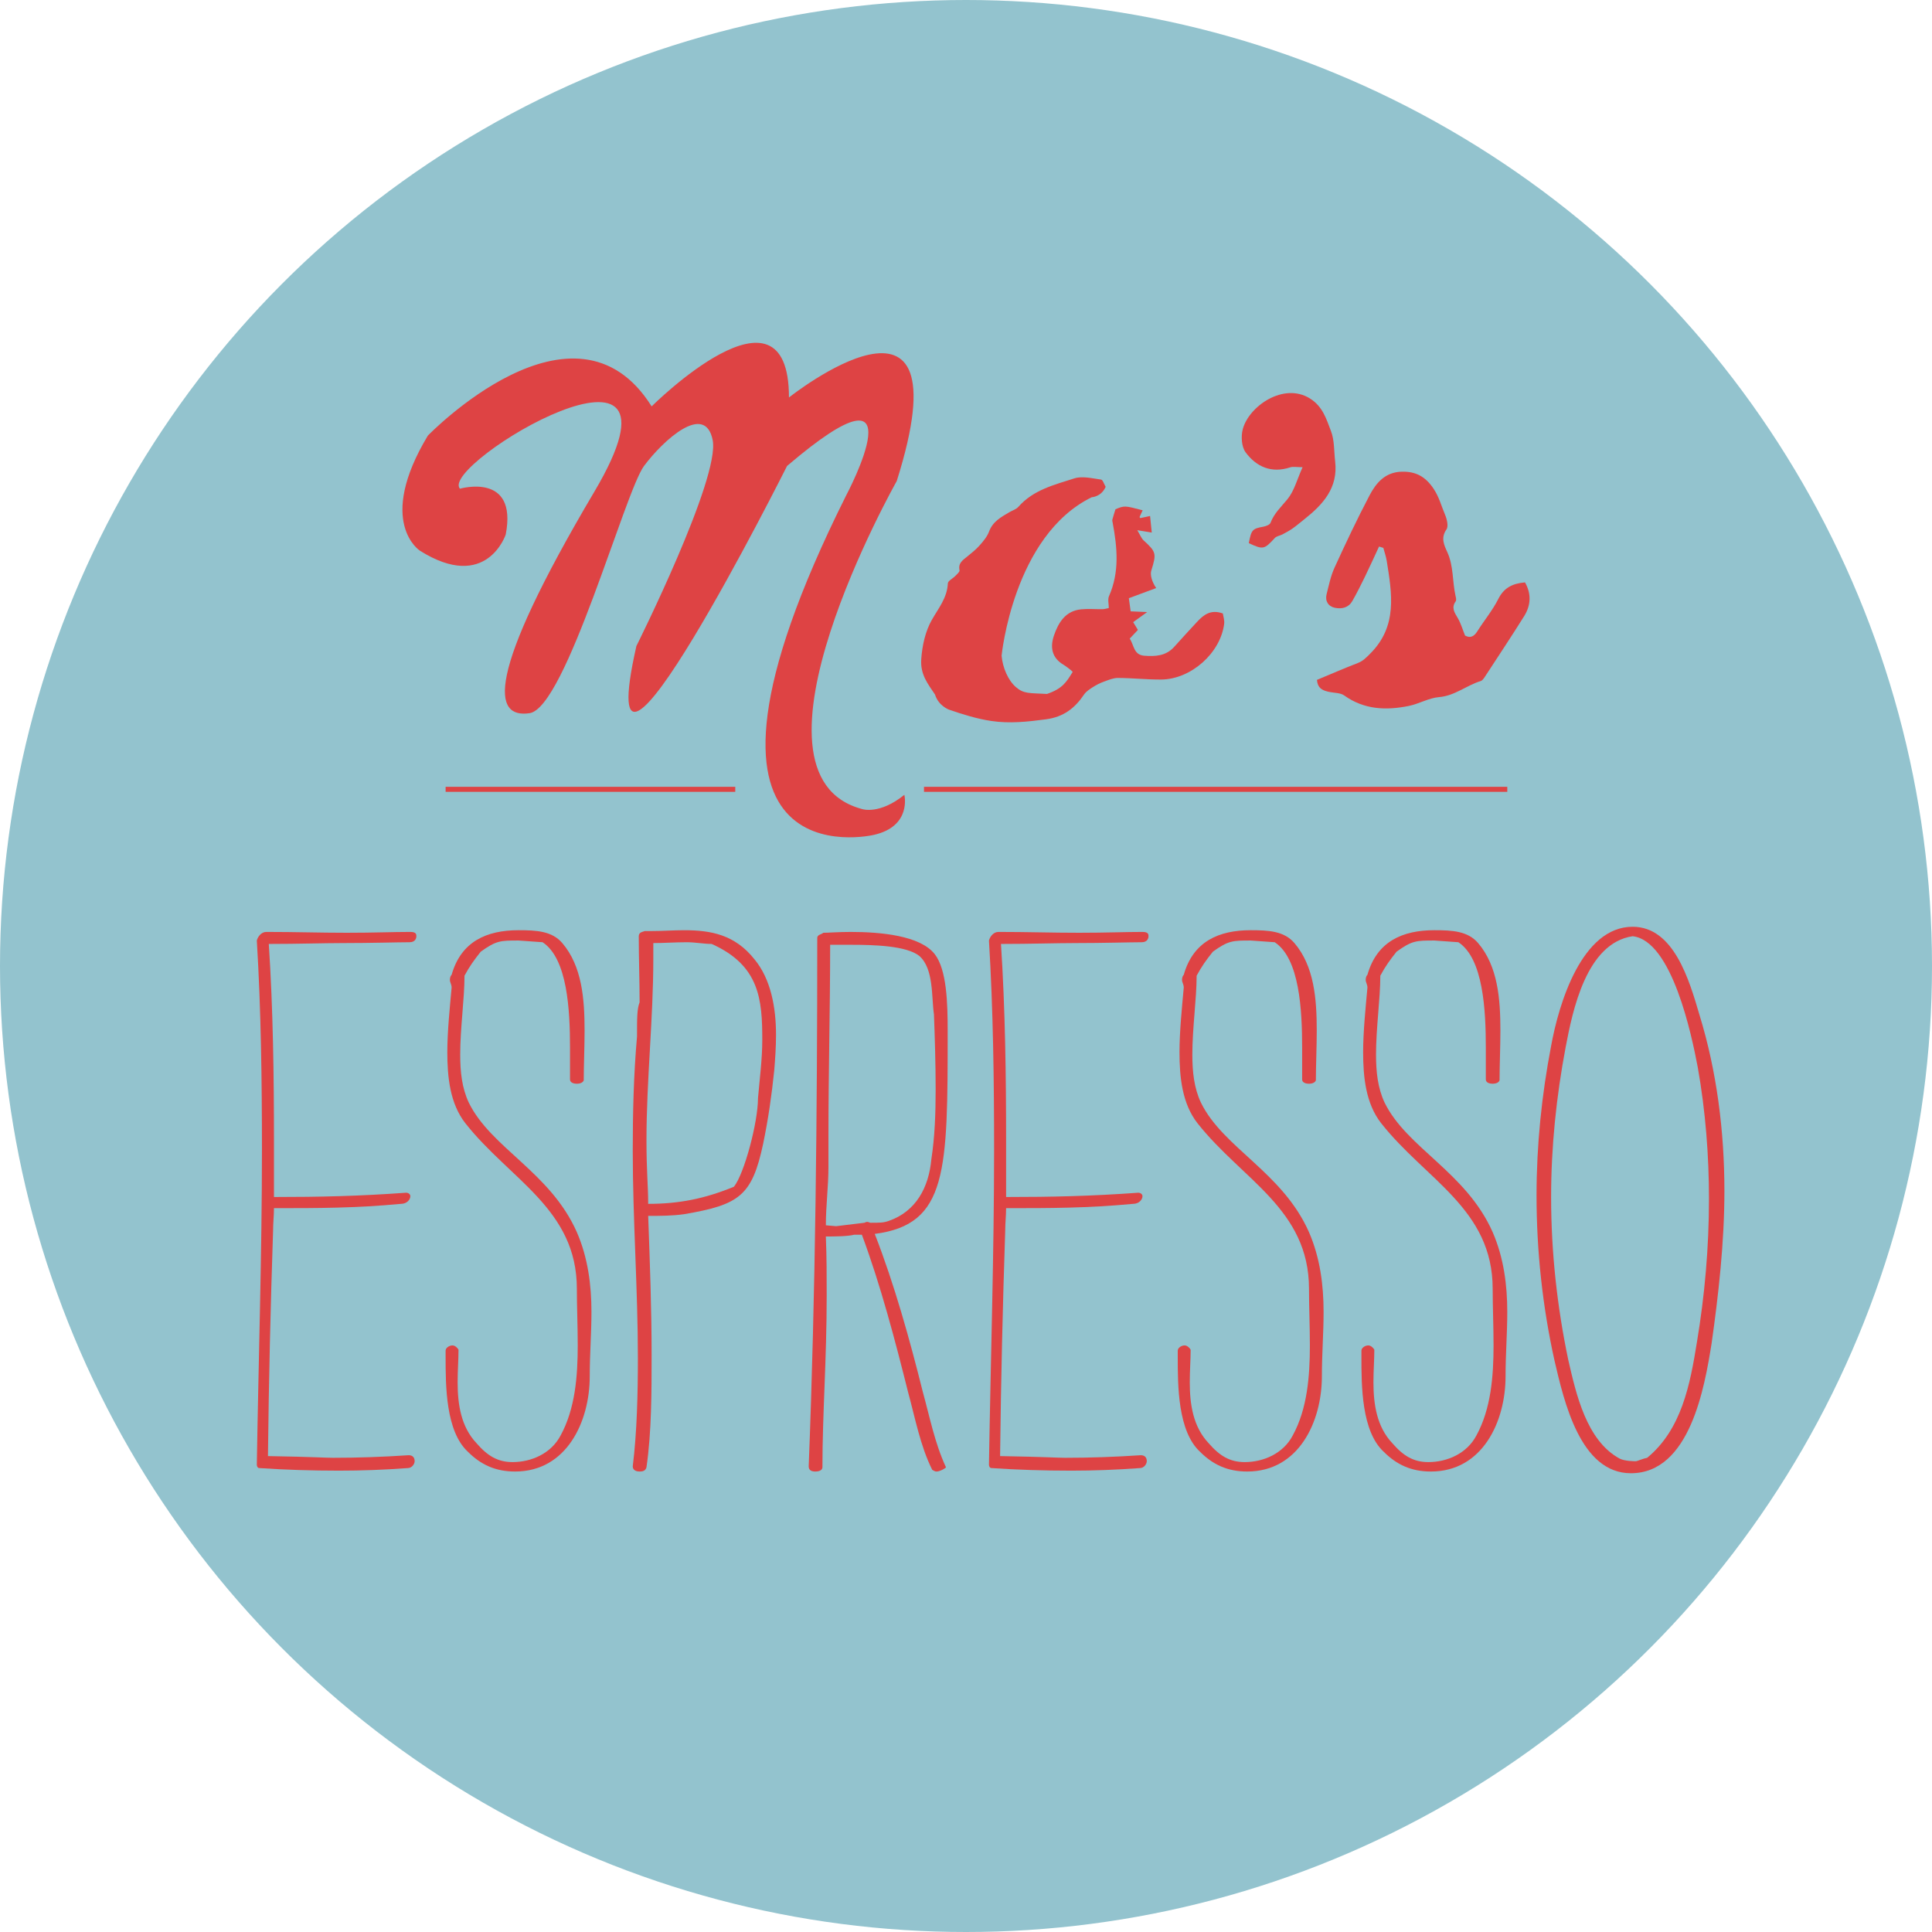 <?xml version="1.0" encoding="UTF-8" standalone="no"?>
<!-- Generator: Adobe Illustrator 17.0.0, SVG Export Plug-In . SVG Version: 6.00 Build 0)  -->

<svg
   xmlns:dc="http://purl.org/dc/elements/1.1/"
   xmlns:cc="http://creativecommons.org/ns#"
   xmlns:rdf="http://www.w3.org/1999/02/22-rdf-syntax-ns#"
   xmlns:svg="http://www.w3.org/2000/svg"
   xmlns="http://www.w3.org/2000/svg"
   xmlns:sodipodi="http://sodipodi.sourceforge.net/DTD/sodipodi-0.dtd"
   xmlns:inkscape="http://www.inkscape.org/namespaces/inkscape"
   version="1.1"
   id="Layer_1"
   x="0px"
   y="0px"
   width="384.308"
   height="384.308"
   viewBox="0 0 384.308 384.308"
   enable-background="new 0 0 450 450"
   xml:space="preserve"
   inkscape:version="0.48.4 r9939"
   sodipodi:docname="Mos_Over.svg"><defs
     id="defs39" /><sodipodi:namedview
     pagecolor="#ffffff"
     bordercolor="#666666"
     borderopacity="1"
     objecttolerance="10"
     gridtolerance="10"
     guidetolerance="10"
     inkscape:pageopacity="0"
     inkscape:pageshadow="2"
     inkscape:window-width="640"
     inkscape:window-height="480"
     id="namedview37"
     showgrid="false"
     fit-margin-top="0"
     fit-margin-left="0"
     fit-margin-right="0"
     fit-margin-bottom="0"
     inkscape:zoom="0.52444444"
     inkscape:cx="195.207"
     inkscape:cy="189.07101"
     inkscape:window-x="0"
     inkscape:window-y="34"
     inkscape:window-maximized="0"
     inkscape:current-layer="Layer_1" /><g
     id="g3"
     transform="translate(-29.793,-29.763)"><circle
       cx="221.947"
       cy="221.917"
       r="192.154"
       id="circle5"
       sodipodi:cx="221.94701"
       sodipodi:cy="221.91701"
       sodipodi:rx="192.15401"
       sodipodi:ry="192.15401"
       style="fill:#93c3ce"
       d="m 414.101,221.917 c 0,106.124 -86.03,192.154 -192.154,192.154 -106.124,0 -192.154,-86.03 -192.154,-192.154 0,-106.124 86.03,-192.154 192.154,-192.154 106.124,0 192.154,86.03 192.154,192.154 z" /><path
       d="m 215.783,167.919 c -1.415,-2.114 -2.936,-3.966 -2.74,-6.979 0.186,-2.85 0.854,-5.653 2.091,-7.838 1.347,-2.378 3.063,-4.394 3.205,-7.3 0.025,-0.51 0.985,-0.957 1.477,-1.469 0.333,-0.347 0.913,-0.824 0.846,-1.124 -0.317,-1.435 0.641,-2.019 1.522,-2.734 0.868,-0.705 1.756,-1.412 2.492,-2.245 0.727,-0.822 1.486,-1.725 1.858,-2.731 0.738,-1.998 2.394,-2.881 4.034,-3.847 0.604,-0.356 1.362,-0.572 1.799,-1.071 2.961,-3.379 7.164,-4.384 11.136,-5.661 1.589,-0.511 3.542,0.004 5.305,0.236 0.356,0.047 0.603,0.921 0.919,1.444 -0.87,2 -2.775,2.074 -2.775,2.074 -15.604,7.65 -17.925,31.526 -17.925,31.526 0.215,2.41 1.303,4.881 2.811,6.208 1.604,1.411 2.683,1.189 6.217,1.394 3.112,-1.062 3.891,-2.392 5.117,-4.395 -0.212,-0.285 -1.501,-1.225 -1.807,-1.403 -2.386,-1.388 -2.71,-3.539 -1.917,-5.841 0.89,-2.583 2.292,-4.897 5.417,-5.195 1.415,-0.135 2.855,-0.006 4.283,-0.031 0.39,-0.007 0.777,-0.14 1.204,-0.222 0,-0.86 -0.242,-1.725 0.038,-2.359 2.121,-4.8 1.651,-9.696 0.73,-14.629 -0.037,-0.198 -0.108,-0.417 -0.06,-0.599 0.179,-0.682 0.4,-1.352 0.617,-2.063 1.809,-0.743 1.809,-0.743 5.406,0.206 -0.21,0.456 -0.415,0.901 -0.619,1.345 0.064,0.071 0.142,0.211 0.19,0.201 0.552,-0.106 1.1,-0.234 1.908,-0.415 0.115,1.123 0.212,2.074 0.337,3.294 -0.845,-0.137 -1.538,-0.249 -2.883,-0.468 0.606,1 0.819,1.619 1.242,2.007 2.519,2.306 2.619,2.611 1.543,6.038 -0.245,0.781 0.069,2.131 0.976,3.466 -1.842,0.684 -3.582,1.33 -5.437,2.018 0.112,0.812 0.231,1.675 0.36,2.612 0.892,0.04 1.798,0.08 3.281,0.146 -1.164,0.84 -1.907,1.377 -2.776,2.005 0.286,0.473 0.578,0.956 0.935,1.546 -0.524,0.558 -1.071,1.14 -1.63,1.735 0.864,1.221 0.747,3.231 2.883,3.396 2.217,0.171 4.328,0.058 5.96,-1.752 1.5,-1.663 3.005,-3.321 4.533,-4.959 1.301,-1.396 2.712,-2.565 5.151,-1.696 0.076,0.551 0.355,1.339 0.261,2.079 -0.736,5.81 -6.615,11.033 -12.538,11.067 -2.86,0.016 -5.721,-0.304 -8.583,-0.318 -0.945,-0.005 -1.912,0.418 -2.831,0.749 -0.743,0.267 -1.467,0.633 -2.131,1.061 -0.648,0.418 -1.364,0.866 -1.781,1.483 -1.847,2.731 -4.055,4.462 -7.589,4.938 -3.649,0.491 -7.26,0.868 -10.857,0.331 -2.866,-0.429 -5.692,-1.309 -8.441,-2.262 0,0.001 -2.069,-0.738 -2.764,-2.999 z"
       id="path7"
       inkscape:connector-curvature="0"
       style="fill:#de4344" /><path
       d="m 304.108,138.481 c -0.93,1.997 -1.834,4.007 -2.798,5.988 -0.793,1.631 -1.605,3.257 -2.503,4.832 -0.761,1.335 -2.055,1.648 -3.474,1.364 -1.318,-0.264 -2,-1.35 -1.657,-2.705 0.451,-1.78 0.819,-3.622 1.575,-5.277 2.213,-4.842 4.491,-9.66 6.963,-14.373 1.315,-2.507 3.126,-4.644 6.42,-4.72 2.806,-0.065 4.705,0.976 6.325,3.391 1.109,1.653 1.548,3.449 2.282,5.172 0.379,0.888 0.71,2.311 0.271,2.934 -1.182,1.678 -0.433,3.165 0.174,4.501 1.27,2.795 0.992,5.812 1.633,8.682 0.08,0.359 0.21,0.859 0.04,1.097 -0.922,1.289 -0.236,2.247 0.417,3.355 0.613,1.04 0.948,2.244 1.44,3.463 1.045,0.565 1.782,0.203 2.441,-0.844 1.362,-2.162 3.031,-4.159 4.171,-6.426 1.117,-2.221 2.797,-3.089 5.313,-3.305 1.282,2.247 1.194,4.546 -0.182,6.741 -2.541,4.053 -5.187,8.041 -7.805,12.045 -0.215,0.329 -0.498,0.742 -0.832,0.843 -2.827,0.857 -5.128,2.93 -8.269,3.189 -2.052,0.17 -3.999,1.35 -6.056,1.765 -4.496,0.906 -8.855,0.743 -12.813,-2.092 -0.755,-0.54 -1.938,-0.49 -2.927,-0.693 -1.248,-0.255 -2.372,-0.636 -2.492,-2.409 2.664,-1.107 5.376,-2.288 8.132,-3.354 1.05,-0.406 1.668,-1.082 2.461,-1.872 5.467,-5.452 4.323,-11.926 3.282,-18.434 -0.141,-0.878 -0.447,-1.73 -0.677,-2.594 -0.286,-0.087 -0.571,-0.176 -0.855,-0.264 z"
       id="path9"
       inkscape:connector-curvature="0"
       style="fill:#de4344" /><path
       d="m 278.201,137.803 c 0.509,-2.686 0.726,-2.876 2.918,-3.278 0.512,-0.094 1.258,-0.381 1.402,-0.765 0.714,-1.895 2.128,-3.182 3.365,-4.691 1.354,-1.651 1.919,-3.949 3.012,-6.372 -1.179,0 -1.876,-0.165 -2.455,0.027 -3.733,1.233 -6.743,-0.1 -8.88,-2.992 -0.815,-1.103 -0.94,-3.195 -0.557,-4.615 1.234,-4.577 8.146,-9.356 13.361,-6.089 2.563,1.605 3.268,4.112 4.18,6.482 0.709,1.844 0.59,4.008 0.829,6.03 0.622,5.255 -2.41,8.566 -6.13,11.51 -0.771,0.61 -1.516,1.255 -2.318,1.82 -0.633,0.447 -1.324,0.816 -2.01,1.181 -0.506,0.269 -1.188,0.343 -1.545,0.731 -2.1,2.279 -2.306,2.354 -5.172,1.021 z"
       id="path11"
       inkscape:connector-curvature="0"
       style="fill:#de4344" /><path
       d="m 121.287,126.975 c 0,0 11.511,-3.366 9.105,9.105 0,0 -3.794,11.571 -17.073,3.225 0,0 -8.786,-5.642 1.581,-22.89 0,0 29.213,-30.225 44.515,-5.817 0,0 27.316,-27.235 27.316,-1.77 0,0 35.663,-28.328 21.436,16.63 0,0 -33.007,58.426 -6.829,65.255 0,0 3.415,1.138 8.347,-2.845 0,0 1.518,6.26 -6.07,7.967 0,0 -44.578,10.623 -5.501,-67.531 0,0 15.555,-29.159 -11.761,-5.853 0,0 -39.836,79.455 -29.972,35.825 0,0 16.693,-33.386 15.176,-40.974 -1.518,-7.588 -9.864,0.054 -13.658,5.149 -3.794,5.095 -15.555,48.108 -22.763,49.175 -7.208,1.067 -9.105,-6.9 12.899,-44.08 22.004,-37.18 -31.111,-5.313 -26.748,-0.571 z"
       id="path13"
       inkscape:connector-curvature="0"
       style="fill:#de4344" /><g
       id="g15"><path
         d="m 84.288,267.87 c 9.045,0 16.896,-0.174 26.275,-0.854 0.514,0 0.855,0.34 0.855,0.681 0,0.681 -0.681,1.535 -1.876,1.535 -9.212,0.855 -16.382,0.855 -25.253,0.855 0,1.535 -0.174,2.904 -0.174,4.439 -0.507,15.187 -0.855,29.693 -1.021,44.879 9.552,0.167 11.262,0.34 12.971,0.34 4.946,0 9.893,-0.174 15.013,-0.514 0.855,0 1.195,0.514 1.195,1.195 0,0.514 -0.514,1.362 -1.362,1.362 -4.613,0.347 -9.219,0.514 -13.651,0.514 -5.461,0 -10.754,-0.167 -15.875,-0.514 -0.34,0 -0.507,-0.34 -0.507,-0.681 0.34,-21.161 1.021,-41.975 1.021,-62.623 0,-13.485 -0.174,-27.817 -1.021,-41.635 0.167,-0.688 0.848,-1.709 1.876,-1.709 5.801,0 10.581,0.167 16.041,0.167 5.461,0 9.212,-0.167 12.623,-0.167 1.195,0 1.195,0.514 1.195,0.855 0,0.34 -0.167,1.195 -1.362,1.195 -2.223,0 -7.684,0.167 -13.311,0.167 -3.758,0 -8.705,0.174 -14.68,0.174 0.855,12.964 1.028,26.448 1.028,39.078 v 11.261 z"
         id="path17"
         inkscape:connector-curvature="0"
         style="fill:#de4344" /><path
         d="m 118.434,298.41 c 0,-0.507 0.688,-1.021 1.369,-1.021 0.514,0 1.021,0.514 1.195,0.854 0,2.049 -0.174,4.092 -0.174,6.482 0,4.439 0.688,8.872 3.758,12.116 2.216,2.564 4.266,3.758 7.163,3.758 3.758,0 7.684,-1.709 9.559,-5.294 2.897,-5.287 3.411,-11.776 3.411,-17.917 0,-3.925 -0.174,-7.677 -0.174,-11.262 0,-15.868 -13.304,-21.675 -22.183,-32.937 -3.071,-3.925 -3.585,-9.212 -3.585,-14.159 0,-4.099 0.514,-9.045 0.855,-12.804 0,-0.681 -0.34,-1.021 -0.34,-1.535 0,-0.167 0,-0.681 0.34,-1.021 1.883,-6.655 6.996,-8.872 13.311,-8.872 3.585,0 6.655,0.167 8.705,2.557 3.925,4.606 4.432,11.095 4.432,17.41 0,3.237 -0.167,6.996 -0.167,9.893 -0.174,0.514 -0.855,0.681 -1.369,0.681 -0.507,0 -1.362,-0.167 -1.362,-0.848 v -6.315 c 0,-7.51 -0.514,-17.75 -5.461,-20.988 l -4.78,-0.34 c -3.585,0 -4.432,0 -7.51,2.216 -1.362,1.702 -2.216,2.897 -3.237,4.78 0,4.606 -0.855,10.407 -0.855,15.694 0,3.418 0.34,6.655 1.709,9.559 4.432,9.045 16.208,13.818 21.495,25.767 2.223,5.12 2.904,10.581 2.904,15.868 0,4.266 -0.34,8.365 -0.34,12.797 0,9.045 -4.606,18.945 -14.846,18.945 -3.925,0 -6.829,-1.369 -9.386,-3.925 -4.439,-4.099 -4.439,-13.144 -4.439,-18.945 v -1.194 z"
         id="path19"
         inkscape:connector-curvature="0"
         style="fill:#de4344" /><path
         d="m 159.409,214.967 c 2.216,0 4.266,-0.167 6.482,-0.167 5.294,0 10.074,0.855 13.992,5.801 3.244,3.925 4.273,9.552 4.273,15.013 0,2.564 -0.174,4.78 -0.347,6.996 -0.507,4.953 -1.188,9.726 -2.216,14.68 -2.216,10.407 -4.78,12.116 -15.701,13.992 -2.39,0.34 -4.773,0.34 -7.163,0.34 0.34,9.386 0.681,18.598 0.681,27.643 0,7.17 0,15.36 -1.021,22.356 -0.174,0.681 -0.688,0.855 -1.369,0.855 -0.514,0 -1.362,-0.174 -1.362,-1.028 0.848,-6.822 1.021,-14.673 1.021,-21.502 0,-13.818 -1.021,-27.469 -1.021,-41.295 0,-7.336 0.167,-15.013 0.848,-22.697 0,-3.752 0,-5.461 0.514,-6.822 0,-4.439 -0.167,-8.705 -0.167,-13.137 0,-0.855 0.848,-0.855 1.188,-1.028 h 1.368 z m 0.34,5.46 c 0,11.949 -1.362,24.232 -1.362,36.181 0,6.141 0.34,9.038 0.34,12.623 6.141,0 11.262,-1.021 17.062,-3.411 2.049,-2.564 4.78,-12.797 4.78,-17.577 0.34,-3.925 0.855,-7.85 0.855,-11.602 0,-8.024 -0.514,-14.846 -10.074,-19.112 -1.535,0 -3.237,-0.34 -4.946,-0.34 -2.216,0 -4.606,0.167 -6.655,0.167 v 3.071 z"
         id="path21"
         inkscape:connector-curvature="0"
         style="fill:#de4344" /><path
         d="m 199.696,275.373 c -1.362,0.347 -4.092,0.347 -5.627,0.347 0.167,4.092 0.167,7.843 0.167,11.769 0,12.804 -0.848,23.551 -0.848,34.132 0,0.681 -0.855,0.855 -1.369,0.855 -0.681,0 -1.362,-0.174 -1.362,-1.028 1.362,-34.639 1.702,-70.473 1.702,-105.112 0,-0.681 0.855,-0.681 1.195,-1.028 1.028,0 3.071,-0.167 5.461,-0.167 5.801,0 13.825,0.681 16.722,4.432 2.39,3.078 2.564,9.733 2.564,15.194 0,27.984 0,38.564 -14.506,40.44 3.925,10.067 6.996,21.161 9.552,31.395 1.369,4.953 2.39,10.24 4.613,15.02 0,0.167 -1.195,0.855 -1.883,0.855 -0.34,0 -0.507,-0.174 -0.848,-0.34 -2.39,-4.78 -3.418,-10.414 -4.78,-15.36 -2.564,-10.24 -5.461,-21.328 -9.212,-31.402 h -1.541 z m -3.578,-1.702 5.627,-0.681 c 0,0 0.34,-0.174 0.514,-0.174 0.34,0 0.514,0.174 0.681,0.174 1.876,0 2.564,0 3.585,-0.347 5.461,-1.876 8.017,-6.649 8.531,-12.283 0.681,-4.439 0.855,-9.045 0.855,-13.992 0,-4.953 -0.174,-10.581 -0.34,-14.846 -0.514,-3.411 0,-9.045 -2.904,-11.602 -2.557,-2.049 -9.045,-2.223 -13.651,-2.223 h -4.092 c 0,12.797 -0.34,25.601 -0.34,37.883 v 6.315 c 0,3.925 -0.514,7.677 -0.514,11.602 l 2.048,0.174 z"
         id="path23"
         inkscape:connector-curvature="0"
         style="fill:#de4344" /><path
         d="m 229.923,267.87 c 9.045,0 16.896,-0.174 26.281,-0.854 0.507,0 0.848,0.34 0.848,0.681 0,0.681 -0.681,1.535 -1.876,1.535 -9.212,0.855 -16.382,0.855 -25.253,0.855 0,1.535 -0.174,2.904 -0.174,4.439 -0.507,15.187 -0.848,29.693 -1.021,44.879 9.552,0.167 11.262,0.34 12.971,0.34 4.946,0 9.893,-0.174 15.013,-0.514 0.854,0 1.195,0.514 1.195,1.195 0,0.514 -0.514,1.362 -1.362,1.362 -4.613,0.347 -9.219,0.514 -13.651,0.514 -5.461,0 -10.754,-0.167 -15.874,-0.514 -0.34,0 -0.507,-0.34 -0.507,-0.681 0.34,-21.161 1.021,-41.975 1.021,-62.623 0,-13.485 -0.174,-27.817 -1.021,-41.635 0.167,-0.688 0.848,-1.709 1.876,-1.709 5.801,0 10.581,0.167 16.041,0.167 5.46,0 9.212,-0.167 12.623,-0.167 1.195,0 1.195,0.514 1.195,0.855 0,0.34 -0.167,1.195 -1.362,1.195 -2.223,0 -7.684,0.167 -13.311,0.167 -3.752,0 -8.705,0.174 -14.673,0.174 0.848,12.964 1.021,26.448 1.021,39.078 v 11.261 z"
         id="path25"
         inkscape:connector-curvature="0"
         style="fill:#de4344" /><path
         d="m 264.069,298.41 c 0,-0.507 0.688,-1.021 1.369,-1.021 0.514,0 1.021,0.514 1.195,0.854 0,2.049 -0.174,4.092 -0.174,6.482 0,4.439 0.681,8.872 3.758,12.116 2.216,2.564 4.266,3.758 7.163,3.758 3.758,0 7.684,-1.709 9.559,-5.294 2.897,-5.287 3.411,-11.776 3.411,-17.917 0,-3.925 -0.174,-7.677 -0.174,-11.262 0,-15.868 -13.304,-21.675 -22.183,-32.937 -3.071,-3.925 -3.578,-9.212 -3.578,-14.159 0,-4.099 0.507,-9.045 0.848,-12.804 0,-0.681 -0.34,-1.021 -0.34,-1.535 0,-0.167 0,-0.681 0.34,-1.021 1.876,-6.655 6.996,-8.872 13.311,-8.872 3.585,0 6.655,0.167 8.705,2.557 3.925,4.606 4.439,11.095 4.439,17.41 0,3.237 -0.174,6.996 -0.174,9.893 -0.174,0.514 -0.855,0.681 -1.369,0.681 -0.507,0 -1.362,-0.167 -1.362,-0.848 v -6.315 c 0,-7.51 -0.514,-17.75 -5.461,-20.988 l -4.78,-0.34 c -3.585,0 -4.432,0 -7.51,2.216 -1.362,1.702 -2.216,2.897 -3.237,4.78 0,4.606 -0.854,10.407 -0.854,15.694 0,3.418 0.34,6.655 1.709,9.559 4.432,9.045 16.208,13.818 21.495,25.767 2.223,5.12 2.904,10.581 2.904,15.868 0,4.266 -0.34,8.365 -0.34,12.797 0,9.045 -4.606,18.945 -14.846,18.945 -3.925,0 -6.829,-1.369 -9.386,-3.925 -4.439,-4.099 -4.439,-13.144 -4.439,-18.945 v -1.194 z"
         id="path27"
         inkscape:connector-curvature="0"
         style="fill:#de4344" /><path
         d="m 300.605,298.41 c 0,-0.507 0.688,-1.021 1.369,-1.021 0.514,0 1.021,0.514 1.195,0.854 0,2.049 -0.174,4.092 -0.174,6.482 0,4.439 0.688,8.872 3.758,12.116 2.216,2.564 4.266,3.758 7.163,3.758 3.758,0 7.684,-1.709 9.559,-5.294 2.897,-5.287 3.411,-11.776 3.411,-17.917 0,-3.925 -0.174,-7.677 -0.174,-11.262 0,-15.868 -13.304,-21.675 -22.183,-32.937 -3.071,-3.925 -3.585,-9.212 -3.585,-14.159 0,-4.099 0.514,-9.045 0.855,-12.804 0,-0.681 -0.34,-1.021 -0.34,-1.535 0,-0.167 0,-0.681 0.34,-1.021 1.883,-6.655 6.996,-8.872 13.311,-8.872 3.585,0 6.655,0.167 8.705,2.557 3.925,4.606 4.432,11.095 4.432,17.41 0,3.237 -0.167,6.996 -0.167,9.893 -0.174,0.514 -0.854,0.681 -1.369,0.681 -0.507,0 -1.362,-0.167 -1.362,-0.848 v -6.315 c 0,-7.51 -0.514,-17.75 -5.461,-20.988 l -4.78,-0.34 c -3.585,0 -4.432,0 -7.51,2.216 -1.362,1.702 -2.216,2.897 -3.237,4.78 0,4.606 -0.854,10.407 -0.854,15.694 0,3.418 0.34,6.655 1.709,9.559 4.432,9.045 16.208,13.818 21.495,25.767 2.223,5.12 2.904,10.581 2.904,15.868 0,4.266 -0.34,8.365 -0.34,12.797 0,9.045 -4.606,18.945 -14.846,18.945 -3.925,0 -6.829,-1.369 -9.386,-3.925 -4.439,-4.099 -4.439,-13.144 -4.439,-18.945 v -1.194 z"
         id="path29"
         inkscape:connector-curvature="0"
         style="fill:#de4344" /><path
         d="m 354.55,214.112 c 8.191,0 11.262,10.581 13.311,17.577 3.411,11.095 4.946,23.037 4.946,34.986 0,10.24 -1.195,20.814 -2.557,30.373 -1.369,8.531 -4.273,25.767 -16.041,25.767 -10.074,0 -13.311,-14.332 -15.187,-22.356 -2.39,-10.747 -3.585,-21.842 -3.585,-32.93 0,-9.9 1.021,-19.966 2.897,-29.693 1.537,-8.53 6.15,-23.724 16.216,-23.724 z m 12.797,82.596 c 1.535,-9.219 2.39,-18.772 2.39,-28.498 0,-8.531 -0.681,-17.41 -2.223,-26.108 -1.188,-6.315 -5.113,-25.253 -12.964,-26.108 -9.219,1.362 -11.949,14.846 -13.311,22.009 -1.876,9.9 -2.904,19.966 -2.904,29.866 0,10.921 1.195,21.842 3.418,32.423 1.535,6.649 3.578,16.034 10.233,19.619 1.028,0.514 2.904,0.514 3.244,0.514 0.174,0 1.362,-0.514 2.216,-0.681 6.831,-5.633 8.533,-14.504 9.901,-23.036 z"
         id="path31"
         inkscape:connector-curvature="0"
         style="fill:#de4344" /></g><line
       stroke-miterlimit="10"
       x1="118.434"
       y1="186.773"
       x2="176.05"
       y2="186.773"
       id="line33"
       style="fill:none;stroke:#de4344;stroke-miterlimit:10" /><line
       stroke-miterlimit="10"
       x1="213.591"
       y1="186.773"
       x2="329.617"
       y2="186.773"
       id="line35"
       style="fill:none;stroke:#de4344;stroke-miterlimit:10" /></g></svg>